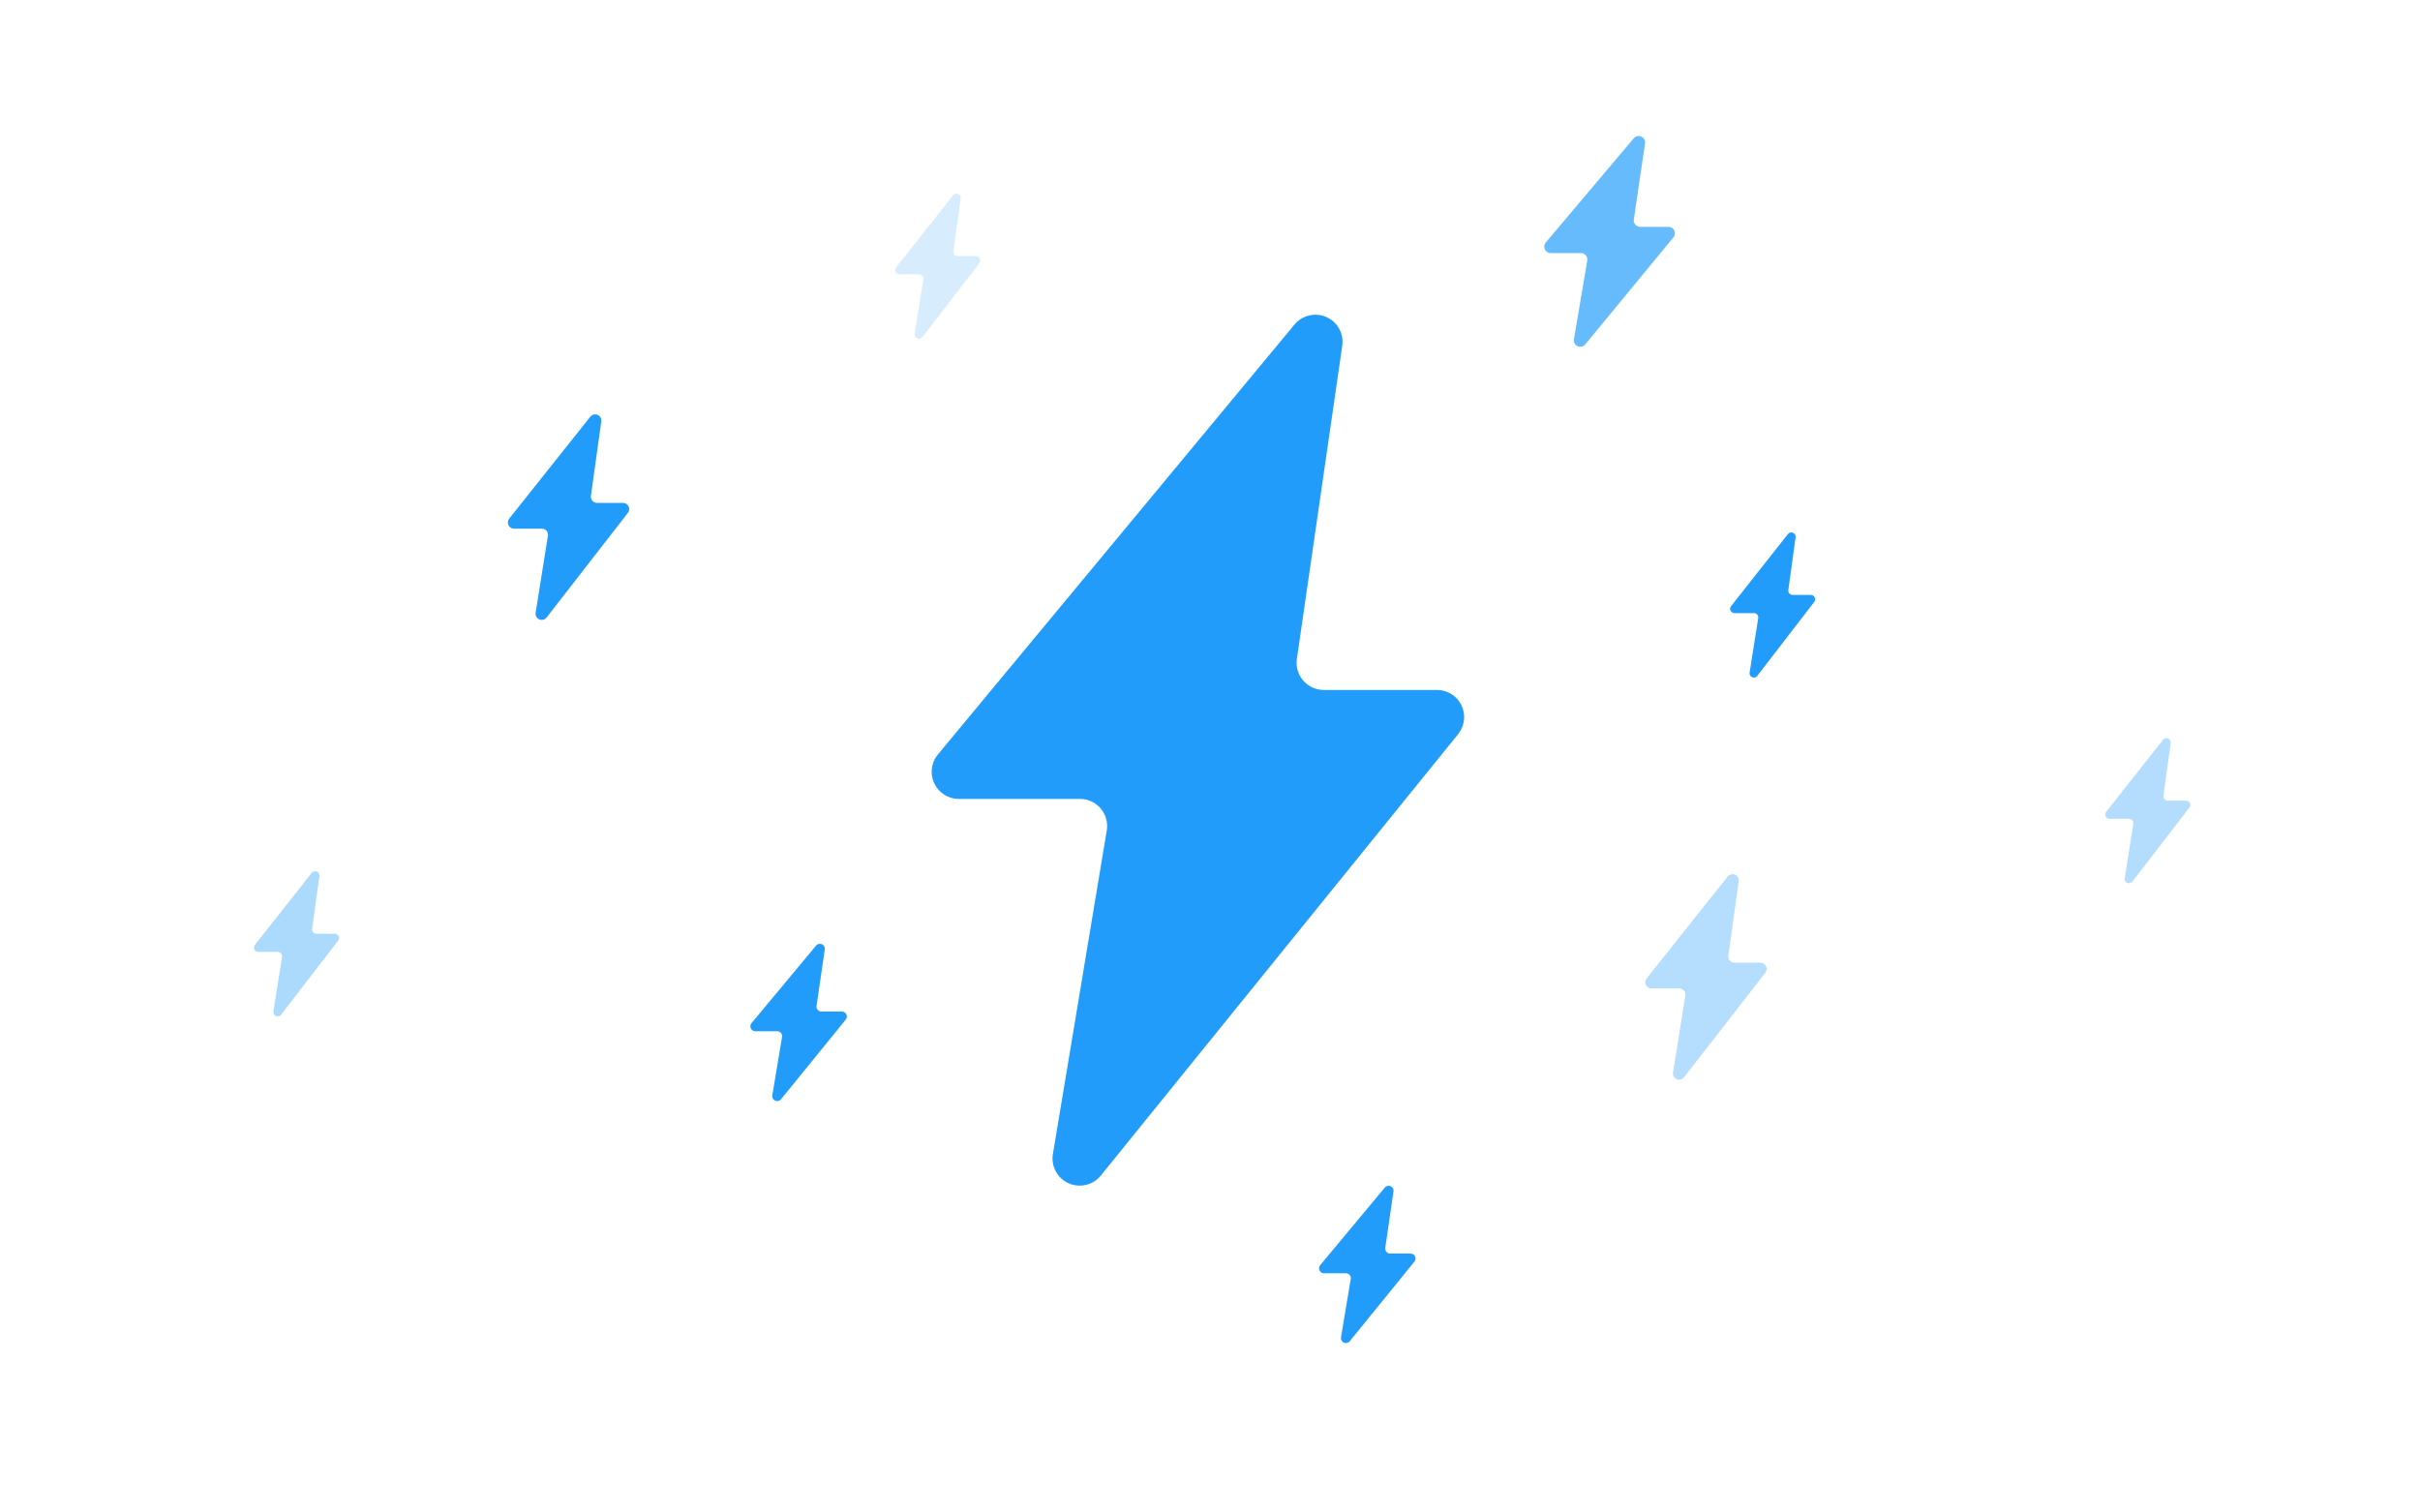 <svg height="125" viewBox="0 0 200 125" width="200" xmlns="http://www.w3.org/2000/svg"><g fill="#219cfb" fill-rule="evenodd" transform="translate(20.987 11.238)"><path d="m85.995 15.585-29.466 35.527c-.791.954-.659 2.368.295 3.159.403.334.909.517 1.432.517h10.011c1.239 0 2.244 1.004 2.244 2.244 0 .123-.01.247-.03.368l-4.451 26.738c-.203 1.222.622 2.378 1.845 2.582.797.133 1.604-.173 2.112-.802l29.528-36.479c.78-.963.631-2.376-.332-3.155-.399-.323-.898-.5-1.412-.5h-9.357c-1.239 0-2.244-1.004-2.244-2.244 0-.108.008-.215.023-.322l3.749-25.881c.178-1.226-.672-2.364-1.899-2.542-.774-.112-1.55.187-2.049.788z"/><path d="m114.036.188-7.273 8.618c-.189.224-.161.558.063.747.096.081.217.125.342.125h2.501c.293 0 .53.237.53.53 0 .03-.002.059-.007.089l-1.102 6.507c-.049.289.146.562.434.611.187.032.377-.039.498-.186l7.29-8.851c.186-.226.154-.56-.072-.746-.095-.078-.214-.121-.337-.121h-2.341c-.293 0-.53-.237-.53-.53 0-.026.002-.052.006-.077l.928-6.297c.043-.29-.158-.559-.447-.602-.182-.027-.364.042-.483.183z" opacity=".687"/><path d="m27.802 23.199-6.705 8.424c-.175.22-.139.541.081.717.09.072.202.111.318.111h2.296c.282 0 .51.228.51.51 0 .027-.002.054-.006.08l-1.016 6.362c-.044.278.145.54.423.584.184.029.369-.044.483-.191l6.718-8.649c.173-.223.133-.543-.09-.716-.09-.07-.2-.107-.313-.107h-2.147c-.282 0-.51-.228-.51-.51 0-.023.002-.047.005-.07l.856-6.157c.039-.279-.156-.537-.435-.576-.179-.025-.357.047-.469.188z"/><path d="m57.775 4.902-4.698 5.953c-.122.155-.096.379.059.501.063.05.141.077.221.077h1.612c.197 0 .357.16.357.357 0 .019-.001.037-.004.056l-.713 4.499c-.031.195.102.378.297.408.129.02.259-.031.339-.135l4.708-6.112c.12-.156.091-.38-.065-.501-.062-.048-.139-.074-.218-.074h-1.507c-.197 0-.357-.16-.357-.357 0-.016.001-.033.003-.049l.6-4.354c.027-.195-.11-.375-.305-.402-.125-.017-.251.033-.329.132z" opacity=".177"/><path d="m157.775 49.902-4.698 5.953c-.122.155-.096.379.059.501.063.05.141.077.221.077h1.612c.197 0 .357.16.357.357 0 .019-.001.037-.004.056l-.713 4.499c-.031.195.102.378.297.408.129.02.259-.031.339-.135l4.708-6.112c.12-.156.091-.38-.065-.501-.062-.048-.139-.074-.218-.074h-1.507c-.197 0-.357-.16-.357-.357 0-.016.001-.033.003-.049l.6-4.354c.027-.195-.11-.375-.305-.402-.125-.017-.251.033-.329.132z" opacity=".336"/><path d="m126.775 32.902-4.698 5.953c-.122.155-.096.379.059.501.063.05.141.077.221.077h1.612c.197 0 .357.16.357.357 0 .019-.001.037-.004.056l-.713 4.499c-.031.195.102.378.297.408.129.02.259-.031.339-.135l4.708-6.112c.12-.156.091-.38-.065-.501-.062-.048-.139-.074-.218-.074h-1.507c-.197 0-.357-.16-.357-.357 0-.016.001-.033.003-.049l.6-4.354c.027-.195-.11-.375-.305-.402-.125-.017-.251.033-.329.132z"/><path d="m4.775 60.902-4.698 5.953c-.122.155-.096.379.059.501.063.05.141.077.221.077h1.612c.197 0 .357.16.357.357 0 .019-.001.037-.004.056l-.713 4.499c-.031.195.102.378.297.408.129.02.259-.031.339-.135l4.708-6.112c.12-.156.091-.38-.065-.501-.062-.048-.139-.074-.218-.074h-1.507c-.197 0-.357-.16-.357-.357 0-.016.001-.033.003-.049l.6-4.354c.027-.195-.11-.375-.305-.402-.125-.017-.251.033-.329.132z" opacity=".377"/><path d="m121.801 61.2-6.703 8.422c-.176.221-.139.542.082.718.09.072.203.111.318.111h2.294c.282 0 .511.229.511.511 0 .027-.002.054-.006.081l-1.016 6.359c-.045.279.145.54.424.585.184.029.37-.044.484-.191l6.717-8.647c.173-.223.133-.544-.09-.717-.09-.07-.2-.107-.313-.107h-2.145c-.282 0-.511-.229-.511-.511 0-.024.002-.047.005-.07l.856-6.154c.039-.279-.156-.537-.436-.576-.179-.025-.358.047-.47.188z" opacity=".338"/><path d="m93.459 86.91-5.338 6.411c-.144.173-.121.43.052.574.073.061.166.094.261.094h1.81c.225 0 .408.183.408.408 0 .023-.002.045-.006.067l-.806 4.821c-.037.222.113.432.335.47.145.024.291-.031.384-.145l5.349-6.582c.142-.175.116-.432-.059-.574-.073-.059-.164-.091-.257-.091h-1.691c-.225 0-.408-.183-.408-.408 0-.02.001-.039.004-.059l.679-4.667c.032-.223-.122-.43-.345-.462-.14-.02-.281.034-.372.143z"/><path d="m46.459 66.91-5.338 6.411c-.144.173-.121.43.052.574.073.061.166.094.261.094h1.81c.225 0 .408.183.408.408 0 .023-.002.045-.006.067l-.806 4.821c-.037.222.113.432.335.47.145.024.291-.031.384-.145l5.349-6.582c.142-.175.116-.432-.059-.574-.073-.059-.164-.091-.257-.091h-1.691c-.225 0-.408-.183-.408-.408 0-.02.001-.039.004-.059l.679-4.667c.032-.223-.122-.43-.345-.462-.14-.02-.281.034-.372.143z"/></g></svg>